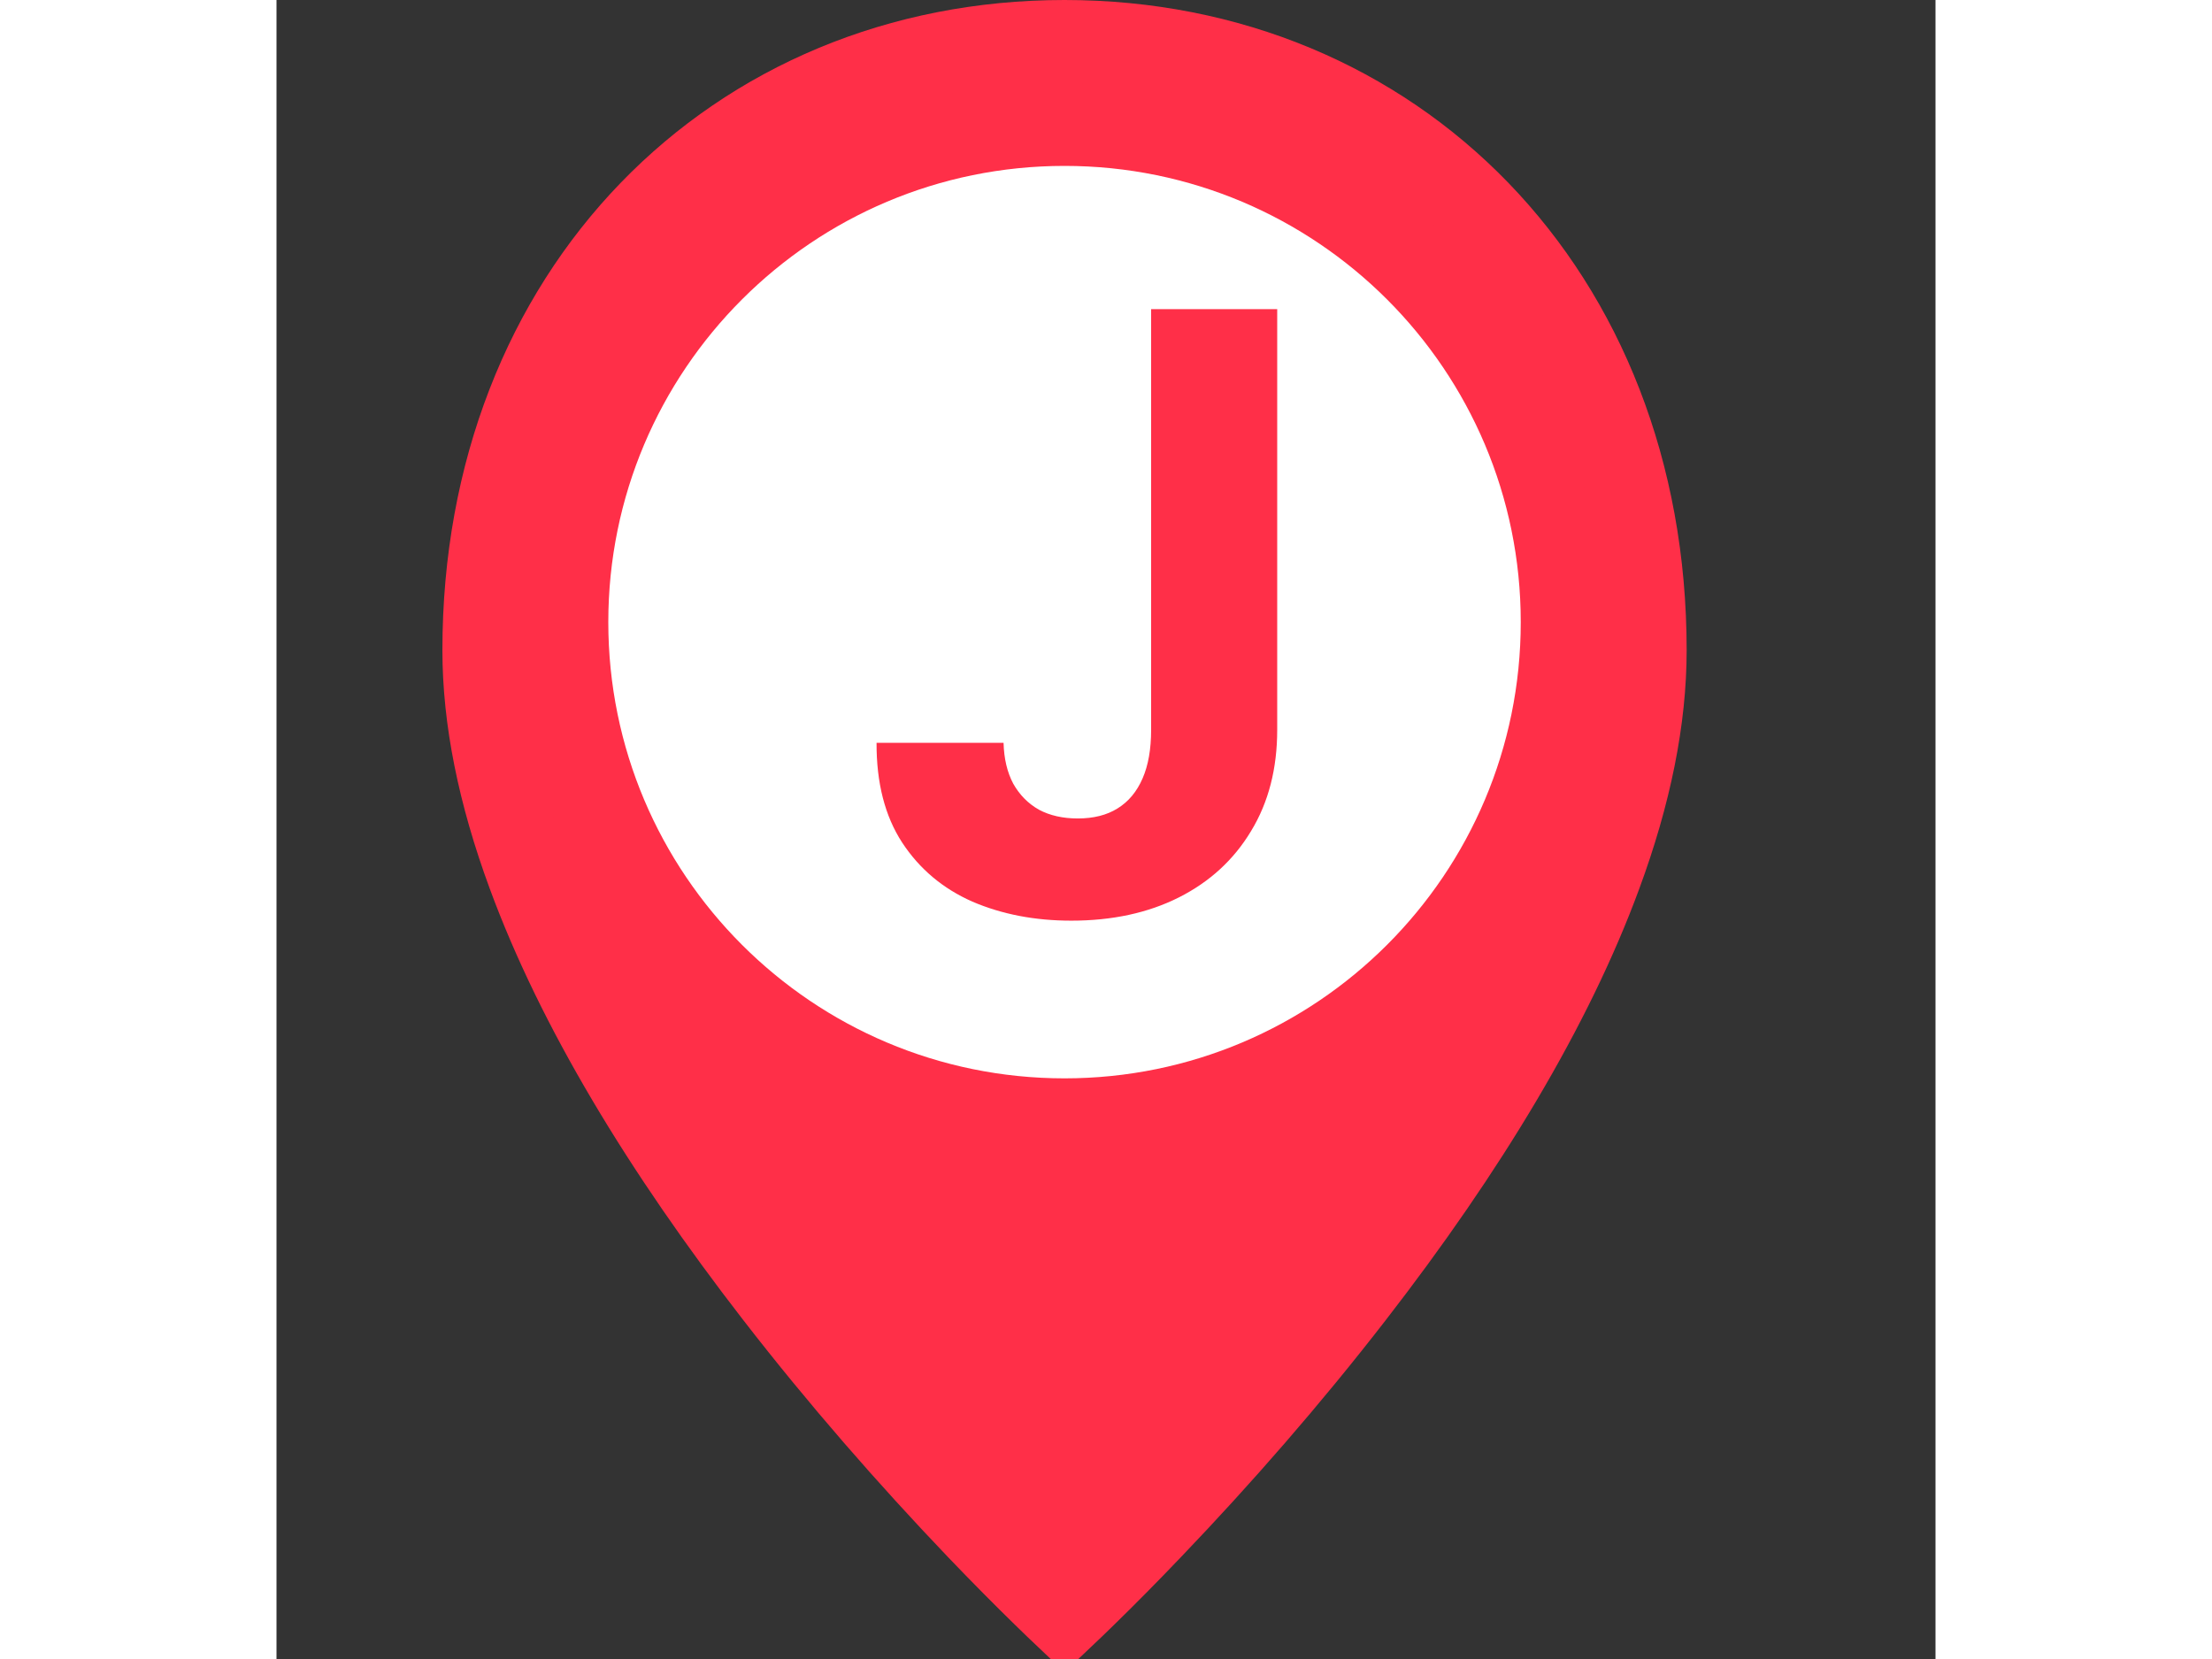 <svg width="60" height="45" viewBox="0 0 20 20" fill="none" xmlns="http://www.w3.org/2000/svg">
<rect x="0" y="0" width="20" height="20" fill="#333333" stroke="none"/>
<path d="M9.5 19.469C9.442 19.414 9.359 19.335 9.254 19.232C9.013 18.997 8.744 18.726 8.453 18.422C7.625 17.555 6.797 16.608 6.024 15.61C4.658 13.847 3.628 12.138 3.041 10.543C2.682 9.57 2.5 8.667 2.5 7.839C2.5 3.526 5.522 0.5 9.5 0.5C13.478 0.5 16.5 3.526 16.5 7.839C16.5 8.667 16.318 9.57 15.959 10.543C15.372 12.138 14.342 13.847 12.976 15.61C12.203 16.608 11.376 17.555 10.546 18.422C10.256 18.726 9.987 18.997 9.746 19.232C9.641 19.335 9.558 19.414 9.5 19.469Z" fill="#FF2F48" stroke="#FF2F48"/>
<path d="M9.5 13C6.462 13 4 10.538 4 7.5C4 4.462 6.462 2 9.5 2C12.538 2 15 4.462 15 7.5C15 10.538 12.538 13 9.5 13Z" fill="white"/>
<path d="M10.544 3.727H12.064V8.798C12.064 9.267 11.959 9.674 11.748 10.02C11.54 10.366 11.249 10.632 10.878 10.819C10.506 11.006 10.074 11.099 9.582 11.099C9.144 11.099 8.746 11.023 8.388 10.869C8.033 10.712 7.752 10.476 7.543 10.158C7.335 9.839 7.232 9.438 7.234 8.955H8.765C8.77 9.146 8.809 9.311 8.882 9.448C8.958 9.583 9.061 9.687 9.191 9.761C9.324 9.832 9.48 9.867 9.66 9.867C9.849 9.867 10.009 9.827 10.139 9.746C10.272 9.664 10.372 9.543 10.441 9.384C10.51 9.226 10.544 9.03 10.544 8.798V3.727Z" fill="#FF2F48"/>
</svg>
